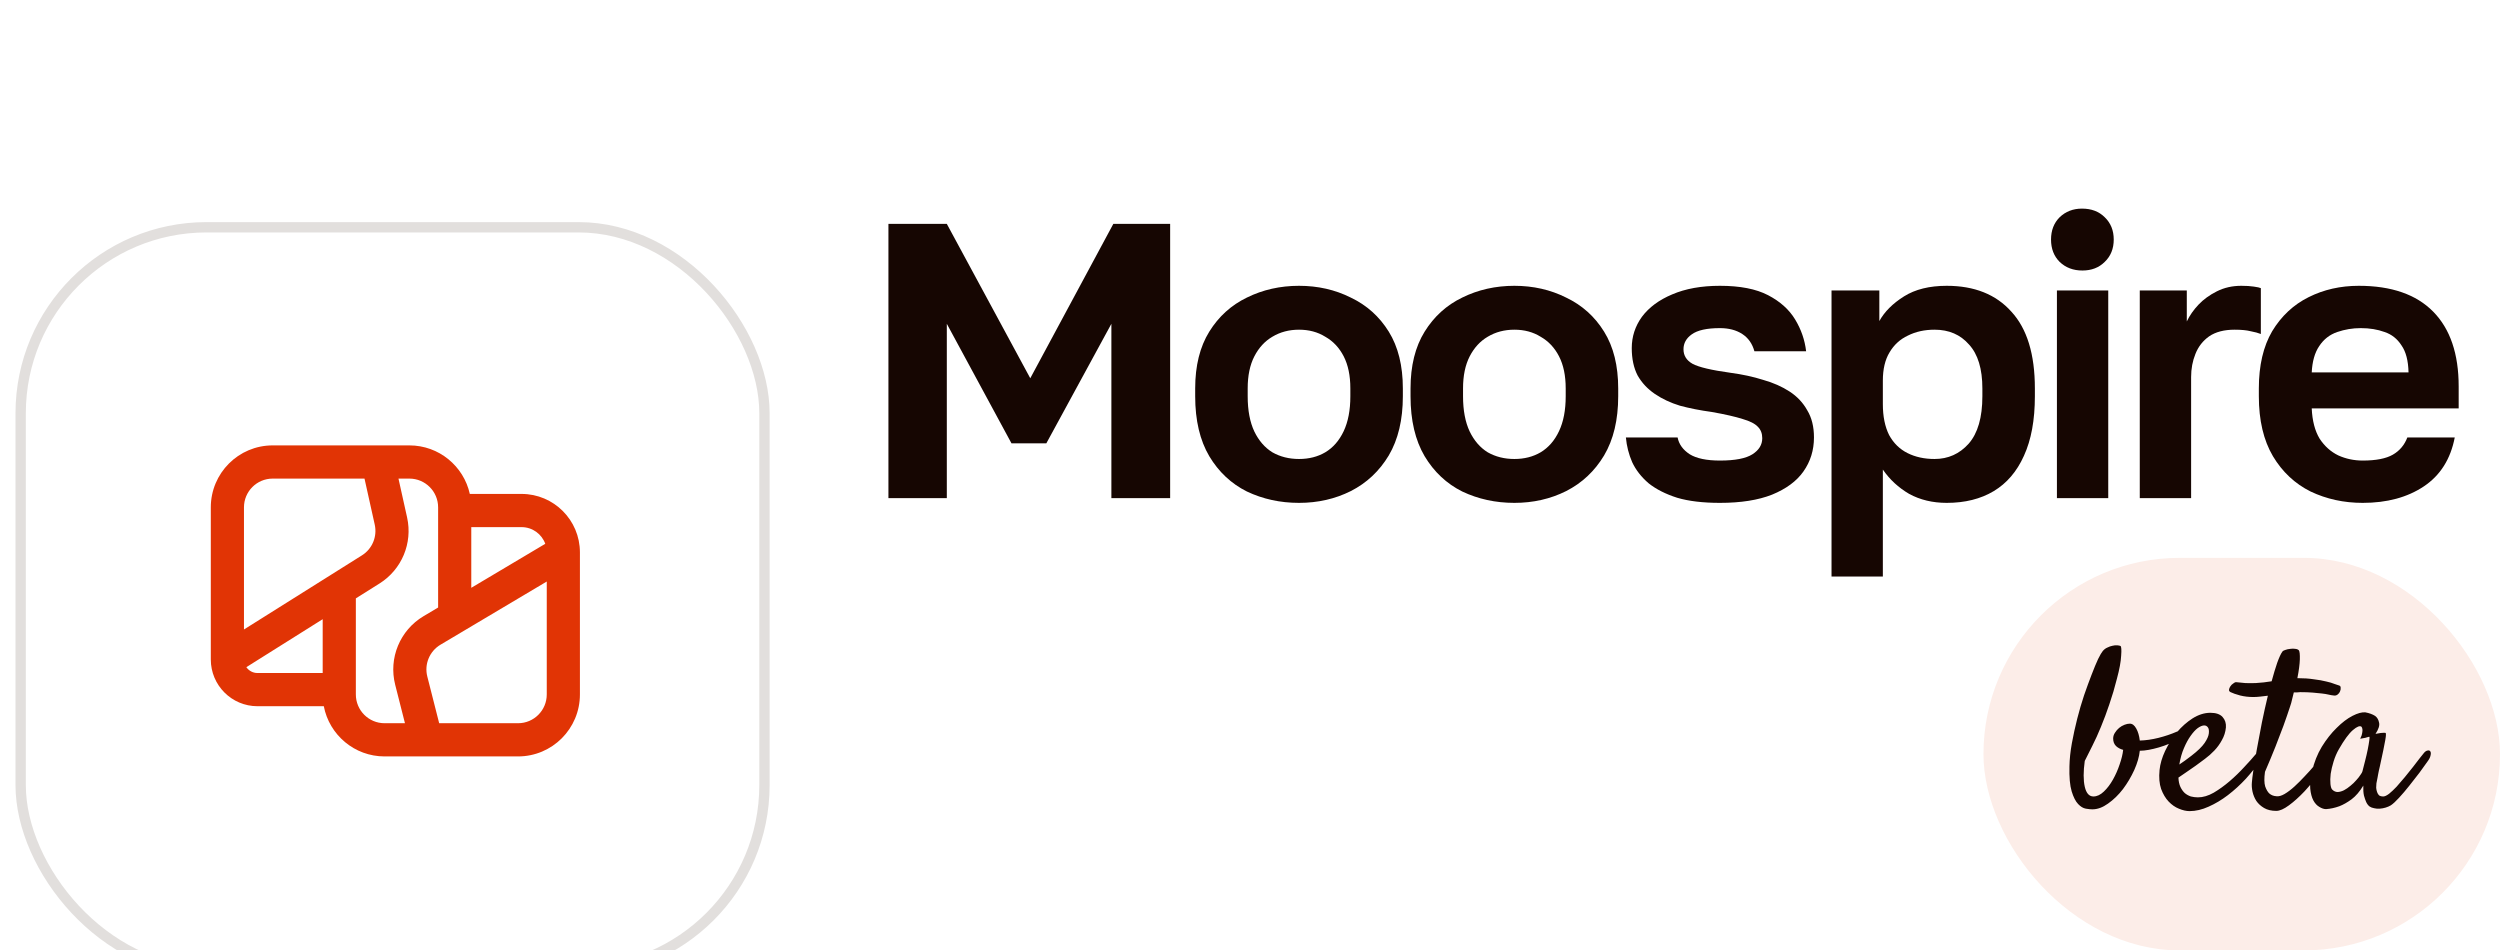 <svg width="121" height="46" viewBox="0 0 121 46" fill="none" xmlns="http://www.w3.org/2000/svg">
<g filter="url(#filter0_i_3004_852)">
<rect x="1" y="1" width="36" height="36" rx="9" fill="white"/>
<rect x="1" y="1" width="36" height="36" rx="9" stroke="#E2DFDD" stroke-width="0.5"/>
<path fill-rule="evenodd" clip-rule="evenodd" d="M10.203 14.556C10.203 12.9 11.544 11.557 13.198 11.557H19.814C21.246 11.557 22.442 12.562 22.739 13.906H25.243C26.803 13.906 28.068 15.172 28.068 16.735V23.612C28.068 25.268 26.727 26.611 25.073 26.611H18.613C17.154 26.611 15.938 25.565 15.672 24.181H12.462C11.214 24.181 10.203 23.168 10.203 21.919V14.556ZM15.618 22.574V19.969L11.923 22.291C12.041 22.462 12.238 22.574 12.462 22.574H15.618ZM11.808 20.467L17.52 16.878C18.018 16.565 18.265 15.971 18.138 15.396L17.642 13.164H13.198C12.43 13.164 11.808 13.787 11.808 14.556V20.467ZM19.286 13.164L19.704 15.047C19.979 16.286 19.446 17.564 18.372 18.239L17.223 18.961V23.612C17.223 24.381 17.845 25.004 18.613 25.004H19.6L19.127 23.142C18.799 21.853 19.358 20.502 20.5 19.823L21.205 19.404V14.556C21.205 13.787 20.582 13.164 19.814 13.164H19.286ZM22.81 18.45L26.391 16.32C26.222 15.849 25.772 15.513 25.243 15.513H22.81V18.45ZM26.463 18.146L21.319 21.204C20.789 21.52 20.529 22.147 20.682 22.745L21.256 25.004H25.073C25.841 25.004 26.463 24.381 26.463 23.612V18.146Z" fill="#E13405"/>
</g>
<path d="M43 24.111V10.836H45.826L49.865 18.308L53.885 10.836H56.635V24.111H53.791V15.672L50.643 21.456H48.955L45.826 15.672V24.111H43Z" fill="#160602"/>
<path d="M62.873 24.339C61.962 24.339 61.122 24.155 60.35 23.789C59.592 23.41 58.985 22.841 58.53 22.082C58.075 21.311 57.847 20.344 57.847 19.18V18.801C57.847 17.701 58.075 16.785 58.53 16.051C58.985 15.318 59.592 14.768 60.35 14.402C61.122 14.022 61.962 13.833 62.873 13.833C63.783 13.833 64.617 14.022 65.376 14.402C66.147 14.768 66.76 15.318 67.216 16.051C67.671 16.785 67.898 17.701 67.898 18.801V19.18C67.898 20.318 67.671 21.273 67.216 22.044C66.76 22.803 66.147 23.378 65.376 23.77C64.617 24.149 63.783 24.339 62.873 24.339ZM62.873 22.215C63.353 22.215 63.777 22.107 64.143 21.892C64.523 21.665 64.82 21.323 65.035 20.868C65.249 20.413 65.357 19.851 65.357 19.18V18.801C65.357 18.182 65.249 17.663 65.035 17.246C64.82 16.829 64.523 16.513 64.143 16.298C63.777 16.07 63.353 15.957 62.873 15.957C62.392 15.957 61.962 16.07 61.583 16.298C61.217 16.513 60.926 16.829 60.711 17.246C60.496 17.663 60.388 18.182 60.388 18.801V19.18C60.388 19.863 60.496 20.432 60.711 20.887C60.926 21.33 61.217 21.665 61.583 21.892C61.962 22.107 62.392 22.215 62.873 22.215Z" fill="#160602"/>
<path d="M73.296 24.339C72.385 24.339 71.544 24.155 70.773 23.789C70.015 23.41 69.408 22.841 68.953 22.082C68.498 21.311 68.27 20.344 68.27 19.18V18.801C68.27 17.701 68.498 16.785 68.953 16.051C69.408 15.318 70.015 14.768 70.773 14.402C71.544 14.022 72.385 13.833 73.296 13.833C74.206 13.833 75.04 14.022 75.799 14.402C76.57 14.768 77.183 15.318 77.638 16.051C78.094 16.785 78.321 17.701 78.321 18.801V19.18C78.321 20.318 78.094 21.273 77.638 22.044C77.183 22.803 76.57 23.378 75.799 23.77C75.04 24.149 74.206 24.339 73.296 24.339ZM73.296 22.215C73.776 22.215 74.2 22.107 74.566 21.892C74.945 21.665 75.243 21.323 75.457 20.868C75.672 20.413 75.78 19.851 75.78 19.18V18.801C75.78 18.182 75.672 17.663 75.457 17.246C75.243 16.829 74.945 16.513 74.566 16.298C74.2 16.07 73.776 15.957 73.296 15.957C72.815 15.957 72.385 16.07 72.006 16.298C71.639 16.513 71.349 16.829 71.134 17.246C70.919 17.663 70.811 18.182 70.811 18.801V19.18C70.811 19.863 70.919 20.432 71.134 20.887C71.349 21.33 71.639 21.665 72.006 21.892C72.385 22.107 72.815 22.215 73.296 22.215Z" fill="#160602"/>
<path d="M83.244 24.339C82.423 24.339 81.734 24.257 81.177 24.092C80.621 23.915 80.159 23.681 79.793 23.391C79.439 23.087 79.173 22.746 78.996 22.366C78.832 21.987 78.731 21.589 78.693 21.172H81.196C81.259 21.5 81.455 21.772 81.784 21.987C82.113 22.189 82.6 22.291 83.244 22.291C83.978 22.291 84.502 22.189 84.818 21.987C85.135 21.785 85.293 21.526 85.293 21.21C85.293 20.982 85.223 20.799 85.084 20.66C84.945 20.508 84.698 20.382 84.344 20.28C83.99 20.167 83.491 20.053 82.846 19.939C82.29 19.863 81.778 19.762 81.31 19.636C80.855 19.497 80.45 19.307 80.096 19.067C79.742 18.826 79.464 18.529 79.262 18.175C79.072 17.809 78.977 17.366 78.977 16.848C78.977 16.292 79.142 15.786 79.471 15.331C79.812 14.876 80.299 14.515 80.931 14.25C81.576 13.972 82.347 13.833 83.244 13.833C84.218 13.833 84.995 13.984 85.577 14.288C86.159 14.591 86.595 14.983 86.885 15.463C87.176 15.944 87.353 16.456 87.416 17H84.913C84.812 16.633 84.616 16.355 84.325 16.165C84.034 15.976 83.674 15.881 83.244 15.881C82.612 15.881 82.157 15.982 81.879 16.184C81.613 16.374 81.481 16.614 81.481 16.905C81.481 17.208 81.626 17.442 81.917 17.607C82.22 17.771 82.834 17.916 83.756 18.043C84.325 18.119 84.85 18.232 85.33 18.384C85.823 18.523 86.253 18.713 86.62 18.953C86.987 19.193 87.271 19.497 87.473 19.863C87.688 20.217 87.796 20.653 87.796 21.172C87.796 21.791 87.625 22.341 87.284 22.822C86.955 23.289 86.449 23.662 85.767 23.941C85.097 24.206 84.256 24.339 83.244 24.339Z" fill="#160602"/>
<path d="M88.646 27.904V14.06H90.96V15.539C91.212 15.084 91.611 14.686 92.154 14.345C92.698 14.003 93.387 13.833 94.221 13.833C95.561 13.833 96.605 14.25 97.35 15.084C98.109 15.906 98.488 17.145 98.488 18.801V19.18C98.488 20.331 98.311 21.292 97.957 22.063C97.616 22.822 97.129 23.391 96.497 23.77C95.865 24.149 95.106 24.339 94.221 24.339C93.539 24.339 92.932 24.193 92.401 23.903C91.882 23.599 91.459 23.207 91.13 22.727V27.904H88.646ZM93.633 22.215C94.291 22.215 94.841 21.968 95.283 21.475C95.726 20.97 95.947 20.205 95.947 19.18V18.801C95.947 17.853 95.732 17.145 95.302 16.677C94.885 16.197 94.329 15.957 93.633 15.957C93.153 15.957 92.723 16.051 92.344 16.241C91.965 16.418 91.668 16.69 91.453 17.056C91.238 17.41 91.13 17.866 91.13 18.422V19.56C91.13 20.154 91.231 20.653 91.434 21.058C91.649 21.45 91.946 21.741 92.325 21.93C92.704 22.12 93.14 22.215 93.633 22.215Z" fill="#160602"/>
<path d="M99.555 24.111V14.06H102.039V24.111H99.555ZM100.787 13.093C100.345 13.093 99.978 12.954 99.688 12.676C99.409 12.398 99.27 12.037 99.27 11.595C99.27 11.152 99.409 10.792 99.688 10.514C99.978 10.236 100.339 10.097 100.768 10.097C101.224 10.097 101.59 10.236 101.868 10.514C102.159 10.792 102.305 11.152 102.305 11.595C102.305 12.037 102.159 12.398 101.868 12.676C101.59 12.954 101.23 13.093 100.787 13.093Z" fill="#160602"/>
<path d="M103.565 24.111V14.06H105.841V15.558C105.98 15.268 106.17 14.996 106.41 14.743C106.65 14.49 106.947 14.275 107.301 14.098C107.655 13.921 108.047 13.833 108.477 13.833C108.717 13.833 108.92 13.845 109.084 13.871C109.261 13.896 109.375 13.921 109.425 13.946V16.165C109.299 16.115 109.135 16.07 108.932 16.032C108.743 15.982 108.483 15.957 108.155 15.957C107.649 15.957 107.238 16.064 106.922 16.279C106.619 16.494 106.397 16.778 106.258 17.132C106.119 17.474 106.05 17.847 106.05 18.251V24.111H103.565Z" fill="#160602"/>
<path d="M114.354 24.339C113.443 24.339 112.603 24.155 111.832 23.789C111.073 23.41 110.466 22.841 110.011 22.082C109.556 21.311 109.328 20.344 109.328 19.18V18.801C109.328 17.689 109.543 16.766 109.973 16.032C110.416 15.299 111.003 14.749 111.737 14.383C112.47 14.016 113.279 13.833 114.164 13.833C115.744 13.833 116.946 14.25 117.767 15.084C118.589 15.919 119 17.126 119 18.706V19.768H111.888C111.914 20.363 112.04 20.849 112.268 21.229C112.508 21.595 112.811 21.867 113.178 22.044C113.545 22.209 113.937 22.291 114.354 22.291C114.999 22.291 115.485 22.196 115.814 22.006C116.143 21.817 116.377 21.538 116.516 21.172H118.81C118.608 22.221 118.109 23.011 117.312 23.542C116.516 24.073 115.53 24.339 114.354 24.339ZM114.259 15.881C113.867 15.881 113.488 15.944 113.121 16.07C112.754 16.197 112.464 16.424 112.249 16.753C112.034 17.069 111.914 17.493 111.888 18.024H116.573C116.56 17.455 116.446 17.019 116.231 16.715C116.029 16.399 115.757 16.184 115.416 16.07C115.074 15.944 114.689 15.881 114.259 15.881Z" fill="#160602"/>
<rect x="96" y="27" width="25" height="19" rx="9.5" fill="#FCEDE8"/>
<path d="M102.46 32.845C102.353 33.274 102.231 33.686 102.095 34.08C101.966 34.467 101.83 34.832 101.687 35.176C101.55 35.512 101.411 35.82 101.268 36.1C101.132 36.379 101.01 36.622 100.902 36.83C100.831 37.346 100.831 37.761 100.902 38.076C100.974 38.391 101.114 38.549 101.321 38.549C101.493 38.549 101.661 38.47 101.826 38.312C101.991 38.155 102.138 37.962 102.267 37.732C102.396 37.503 102.503 37.26 102.589 37.002C102.682 36.737 102.739 36.501 102.761 36.293C102.625 36.257 102.51 36.196 102.417 36.11C102.324 36.017 102.277 35.895 102.277 35.745C102.277 35.645 102.306 35.552 102.363 35.466C102.421 35.373 102.489 35.294 102.567 35.23C102.646 35.165 102.732 35.115 102.825 35.079C102.918 35.043 103.004 35.025 103.083 35.025C103.205 35.025 103.309 35.104 103.395 35.262C103.48 35.412 103.538 35.605 103.566 35.842C103.853 35.835 104.154 35.792 104.469 35.713C104.784 35.634 105.081 35.534 105.36 35.412C105.439 35.376 105.504 35.366 105.554 35.38C105.604 35.394 105.636 35.423 105.65 35.466C105.672 35.509 105.672 35.559 105.65 35.616C105.629 35.666 105.586 35.706 105.521 35.734C105.357 35.828 105.185 35.913 105.006 35.992C104.834 36.064 104.662 36.125 104.49 36.175C104.318 36.225 104.154 36.264 103.996 36.293C103.839 36.322 103.695 36.336 103.566 36.336C103.538 36.622 103.448 36.934 103.298 37.27C103.147 37.6 102.965 37.908 102.75 38.194C102.535 38.474 102.295 38.706 102.03 38.893C101.772 39.079 101.518 39.172 101.268 39.172C101.189 39.172 101.085 39.161 100.956 39.14C100.827 39.118 100.702 39.043 100.58 38.914C100.458 38.785 100.354 38.581 100.269 38.302C100.183 38.015 100.147 37.611 100.161 37.088C100.168 36.737 100.208 36.365 100.279 35.971C100.351 35.577 100.437 35.183 100.537 34.789C100.637 34.395 100.748 34.016 100.87 33.65C100.999 33.278 101.121 32.945 101.235 32.651C101.35 32.351 101.454 32.1 101.547 31.899C101.647 31.699 101.722 31.57 101.772 31.513C101.837 31.434 101.912 31.377 101.998 31.341C102.084 31.298 102.166 31.269 102.245 31.255C102.331 31.233 102.41 31.226 102.481 31.233C102.553 31.241 102.603 31.251 102.632 31.266C102.675 31.294 102.686 31.452 102.664 31.738C102.65 32.025 102.582 32.394 102.46 32.845ZM109.432 36.766C109.217 37.081 108.973 37.389 108.701 37.69C108.429 37.983 108.139 38.248 107.831 38.484C107.53 38.714 107.219 38.9 106.896 39.043C106.581 39.186 106.273 39.258 105.973 39.258C105.815 39.258 105.643 39.218 105.457 39.14C105.278 39.068 105.113 38.953 104.963 38.796C104.812 38.638 104.691 38.434 104.598 38.184C104.512 37.933 104.487 37.629 104.522 37.27C104.551 36.977 104.641 36.669 104.791 36.347C104.949 36.017 105.138 35.717 105.36 35.444C105.59 35.172 105.844 34.947 106.123 34.768C106.41 34.589 106.696 34.499 106.982 34.499C107.255 34.499 107.451 34.567 107.573 34.703C107.695 34.839 107.749 35.008 107.734 35.208C107.713 35.43 107.648 35.634 107.541 35.82C107.441 36.007 107.319 36.175 107.176 36.325C107.033 36.476 106.879 36.612 106.714 36.733C106.556 36.855 106.406 36.966 106.263 37.066C106.105 37.174 105.955 37.278 105.812 37.378C105.668 37.471 105.543 37.557 105.436 37.636C105.443 37.815 105.475 37.965 105.532 38.087C105.59 38.209 105.661 38.309 105.747 38.388C105.833 38.459 105.93 38.513 106.037 38.549C106.152 38.578 106.266 38.592 106.381 38.592C106.624 38.592 106.879 38.517 107.144 38.366C107.409 38.209 107.666 38.023 107.917 37.808C108.175 37.586 108.411 37.356 108.626 37.12C108.848 36.884 109.031 36.68 109.174 36.508C109.224 36.45 109.274 36.418 109.324 36.411C109.382 36.397 109.424 36.404 109.453 36.433C109.489 36.454 109.507 36.497 109.507 36.562C109.507 36.619 109.482 36.687 109.432 36.766ZM106.682 35.111C106.596 35.111 106.492 35.154 106.37 35.24C106.256 35.326 106.141 35.452 106.026 35.616C105.912 35.774 105.804 35.971 105.704 36.207C105.604 36.436 105.529 36.701 105.479 37.002C105.564 36.938 105.658 36.873 105.758 36.809C105.858 36.737 105.958 36.662 106.059 36.583C106.367 36.347 106.581 36.139 106.703 35.96C106.825 35.781 106.893 35.627 106.907 35.498C106.922 35.362 106.907 35.265 106.864 35.208C106.821 35.144 106.76 35.111 106.682 35.111ZM112.622 36.282C112.651 36.239 112.687 36.214 112.729 36.207C112.78 36.193 112.819 36.196 112.848 36.218C112.876 36.239 112.891 36.275 112.891 36.325C112.898 36.375 112.88 36.443 112.837 36.529C112.694 36.801 112.504 37.095 112.268 37.41C112.038 37.725 111.795 38.023 111.537 38.302C111.279 38.574 111.029 38.8 110.785 38.978C110.542 39.158 110.338 39.247 110.173 39.247C109.937 39.247 109.74 39.2 109.582 39.107C109.424 39.014 109.299 38.9 109.206 38.764C109.12 38.628 109.059 38.481 109.023 38.323C108.988 38.158 108.977 38.008 108.991 37.872C108.998 37.758 109.023 37.553 109.066 37.26C109.109 36.959 109.167 36.615 109.238 36.228C109.31 35.835 109.389 35.416 109.475 34.972C109.568 34.52 109.664 34.087 109.765 33.672C109.643 33.686 109.521 33.7 109.399 33.715C109.278 33.729 109.167 33.736 109.066 33.736C108.837 33.736 108.622 33.711 108.422 33.661C108.214 33.604 108.06 33.55 107.96 33.5C107.903 33.471 107.878 33.432 107.885 33.382C107.892 33.325 107.913 33.271 107.949 33.221C107.985 33.163 108.032 33.117 108.089 33.081C108.139 33.038 108.186 33.017 108.229 33.017C108.365 33.031 108.511 33.045 108.669 33.06C108.826 33.067 108.998 33.067 109.185 33.06C109.321 33.052 109.45 33.042 109.571 33.027C109.7 33.013 109.826 32.995 109.947 32.974C110.04 32.63 110.13 32.333 110.216 32.082C110.309 31.824 110.391 31.645 110.463 31.545C110.484 31.509 110.531 31.48 110.603 31.459C110.681 31.43 110.764 31.412 110.85 31.405C110.936 31.391 111.018 31.391 111.097 31.405C111.175 31.412 111.233 31.438 111.269 31.48C111.304 31.538 111.319 31.685 111.312 31.921C111.304 32.157 111.265 32.458 111.193 32.823C111.494 32.823 111.759 32.841 111.988 32.877C112.225 32.906 112.425 32.941 112.59 32.984C112.755 33.02 112.887 33.06 112.987 33.102C113.088 33.138 113.163 33.163 113.213 33.178C113.263 33.192 113.288 33.228 113.288 33.285C113.295 33.342 113.285 33.403 113.256 33.468C113.234 33.525 113.195 33.575 113.138 33.618C113.08 33.661 113.016 33.675 112.944 33.661C112.873 33.654 112.79 33.64 112.697 33.618C112.611 33.597 112.504 33.579 112.375 33.565C112.253 33.55 112.106 33.536 111.935 33.522C111.763 33.507 111.562 33.5 111.333 33.5C111.29 33.5 111.24 33.504 111.183 33.511C111.132 33.511 111.079 33.511 111.021 33.511C110.993 33.625 110.964 33.74 110.936 33.855C110.914 33.962 110.882 34.077 110.839 34.198C110.746 34.485 110.638 34.796 110.517 35.133C110.409 35.426 110.28 35.763 110.13 36.143C109.979 36.522 109.811 36.927 109.625 37.356C109.582 37.664 109.586 37.901 109.636 38.065C109.693 38.223 109.761 38.338 109.84 38.409C109.933 38.488 110.048 38.531 110.184 38.538C110.291 38.552 110.42 38.517 110.57 38.431C110.728 38.338 110.889 38.216 111.054 38.065C111.218 37.915 111.383 37.75 111.548 37.571C111.72 37.392 111.877 37.217 112.021 37.045C112.164 36.873 112.289 36.719 112.396 36.583C112.504 36.44 112.579 36.34 112.622 36.282ZM117.488 36.862C117.388 37.005 117.259 37.185 117.102 37.399C116.944 37.607 116.779 37.818 116.607 38.033C116.443 38.241 116.278 38.434 116.113 38.613C115.956 38.785 115.823 38.907 115.716 38.978C115.644 39.022 115.562 39.057 115.469 39.086C115.376 39.115 115.279 39.133 115.179 39.14C115.086 39.147 114.996 39.14 114.91 39.118C114.824 39.104 114.749 39.075 114.685 39.032C114.62 38.982 114.566 38.91 114.523 38.817C114.488 38.739 114.452 38.635 114.416 38.506C114.387 38.377 114.377 38.216 114.384 38.023C114.212 38.309 114.022 38.531 113.814 38.688C113.607 38.839 113.41 38.95 113.224 39.022C113.009 39.1 112.794 39.147 112.579 39.161C112.479 39.161 112.371 39.125 112.257 39.054C112.142 38.989 112.046 38.885 111.967 38.742C111.888 38.592 111.838 38.402 111.816 38.173C111.795 37.937 111.824 37.657 111.902 37.335C112.003 36.898 112.16 36.501 112.375 36.143C112.597 35.785 112.837 35.48 113.095 35.23C113.353 34.972 113.607 34.778 113.857 34.649C114.108 34.52 114.316 34.463 114.48 34.477C114.674 34.513 114.831 34.571 114.953 34.649C115.053 34.721 115.118 34.828 115.146 34.972C115.182 35.108 115.125 35.29 114.975 35.52C115.075 35.498 115.157 35.484 115.222 35.477C115.293 35.469 115.347 35.466 115.383 35.466C115.426 35.466 115.454 35.469 115.469 35.477C115.476 35.491 115.479 35.523 115.479 35.573C115.479 35.616 115.469 35.699 115.447 35.82C115.426 35.942 115.394 36.107 115.351 36.315C115.308 36.522 115.25 36.791 115.179 37.12C115.164 37.185 115.15 37.245 115.136 37.303C115.129 37.353 115.118 37.407 115.104 37.464C115.096 37.514 115.086 37.575 115.071 37.647C115.057 37.718 115.039 37.808 115.018 37.915C115.01 37.98 115.007 38.051 115.007 38.13C115.014 38.202 115.028 38.27 115.05 38.334C115.071 38.398 115.104 38.452 115.146 38.495C115.197 38.531 115.265 38.549 115.351 38.549C115.422 38.549 115.515 38.506 115.63 38.42C115.744 38.327 115.866 38.212 115.995 38.076C116.124 37.933 116.257 37.779 116.393 37.614C116.536 37.442 116.668 37.278 116.79 37.12C116.912 36.963 117.019 36.823 117.112 36.701C117.213 36.579 117.284 36.49 117.327 36.433C117.384 36.368 117.442 36.332 117.499 36.325C117.556 36.311 117.599 36.325 117.628 36.368C117.657 36.411 117.66 36.476 117.639 36.562C117.624 36.648 117.574 36.748 117.488 36.862ZM114.341 37.335C114.377 37.192 114.42 37.023 114.47 36.83C114.52 36.637 114.563 36.45 114.599 36.272C114.634 36.092 114.66 35.946 114.674 35.831C114.695 35.709 114.692 35.652 114.663 35.659C114.627 35.666 114.588 35.677 114.545 35.691C114.509 35.706 114.463 35.717 114.405 35.724C114.348 35.731 114.291 35.742 114.233 35.756C114.291 35.641 114.323 35.548 114.33 35.477C114.344 35.398 114.348 35.337 114.341 35.294C114.334 35.244 114.319 35.204 114.298 35.176C114.219 35.111 114.079 35.165 113.879 35.337C113.686 35.502 113.46 35.81 113.202 36.261C113.095 36.447 113.009 36.648 112.944 36.862C112.88 37.07 112.833 37.267 112.805 37.453C112.783 37.639 112.78 37.804 112.794 37.947C112.808 38.083 112.837 38.173 112.88 38.216C112.959 38.295 113.048 38.334 113.148 38.334C113.249 38.327 113.349 38.298 113.449 38.248C113.557 38.191 113.66 38.119 113.761 38.033C113.868 37.947 113.961 37.858 114.04 37.765C114.126 37.672 114.194 37.586 114.244 37.507C114.301 37.428 114.334 37.371 114.341 37.335Z" fill="#160602"/>
<defs>
<filter id="filter0_i_3004_852" x="0.75" y="0.75" width="36.5" height="43.4" filterUnits="userSpaceOnUse" color-interpolation-filters="sRGB">
<feFlood flood-opacity="0" result="BackgroundImageFix"/>
<feBlend mode="normal" in="SourceGraphic" in2="BackgroundImageFix" result="shape"/>
<feColorMatrix in="SourceAlpha" type="matrix" values="0 0 0 0 0 0 0 0 0 0 0 0 0 0 0 0 0 0 127 0" result="hardAlpha"/>
<feOffset dy="10"/>
<feGaussianBlur stdDeviation="3.45"/>
<feComposite in2="hardAlpha" operator="arithmetic" k2="-1" k3="1"/>
<feColorMatrix type="matrix" values="0 0 0 0 0.088 0 0 0 0 0.025 0 0 0 0 0.007 0 0 0 0.08 0"/>
<feBlend mode="normal" in2="shape" result="effect1_innerShadow_3004_852"/>
</filter>
</defs>
</svg>
